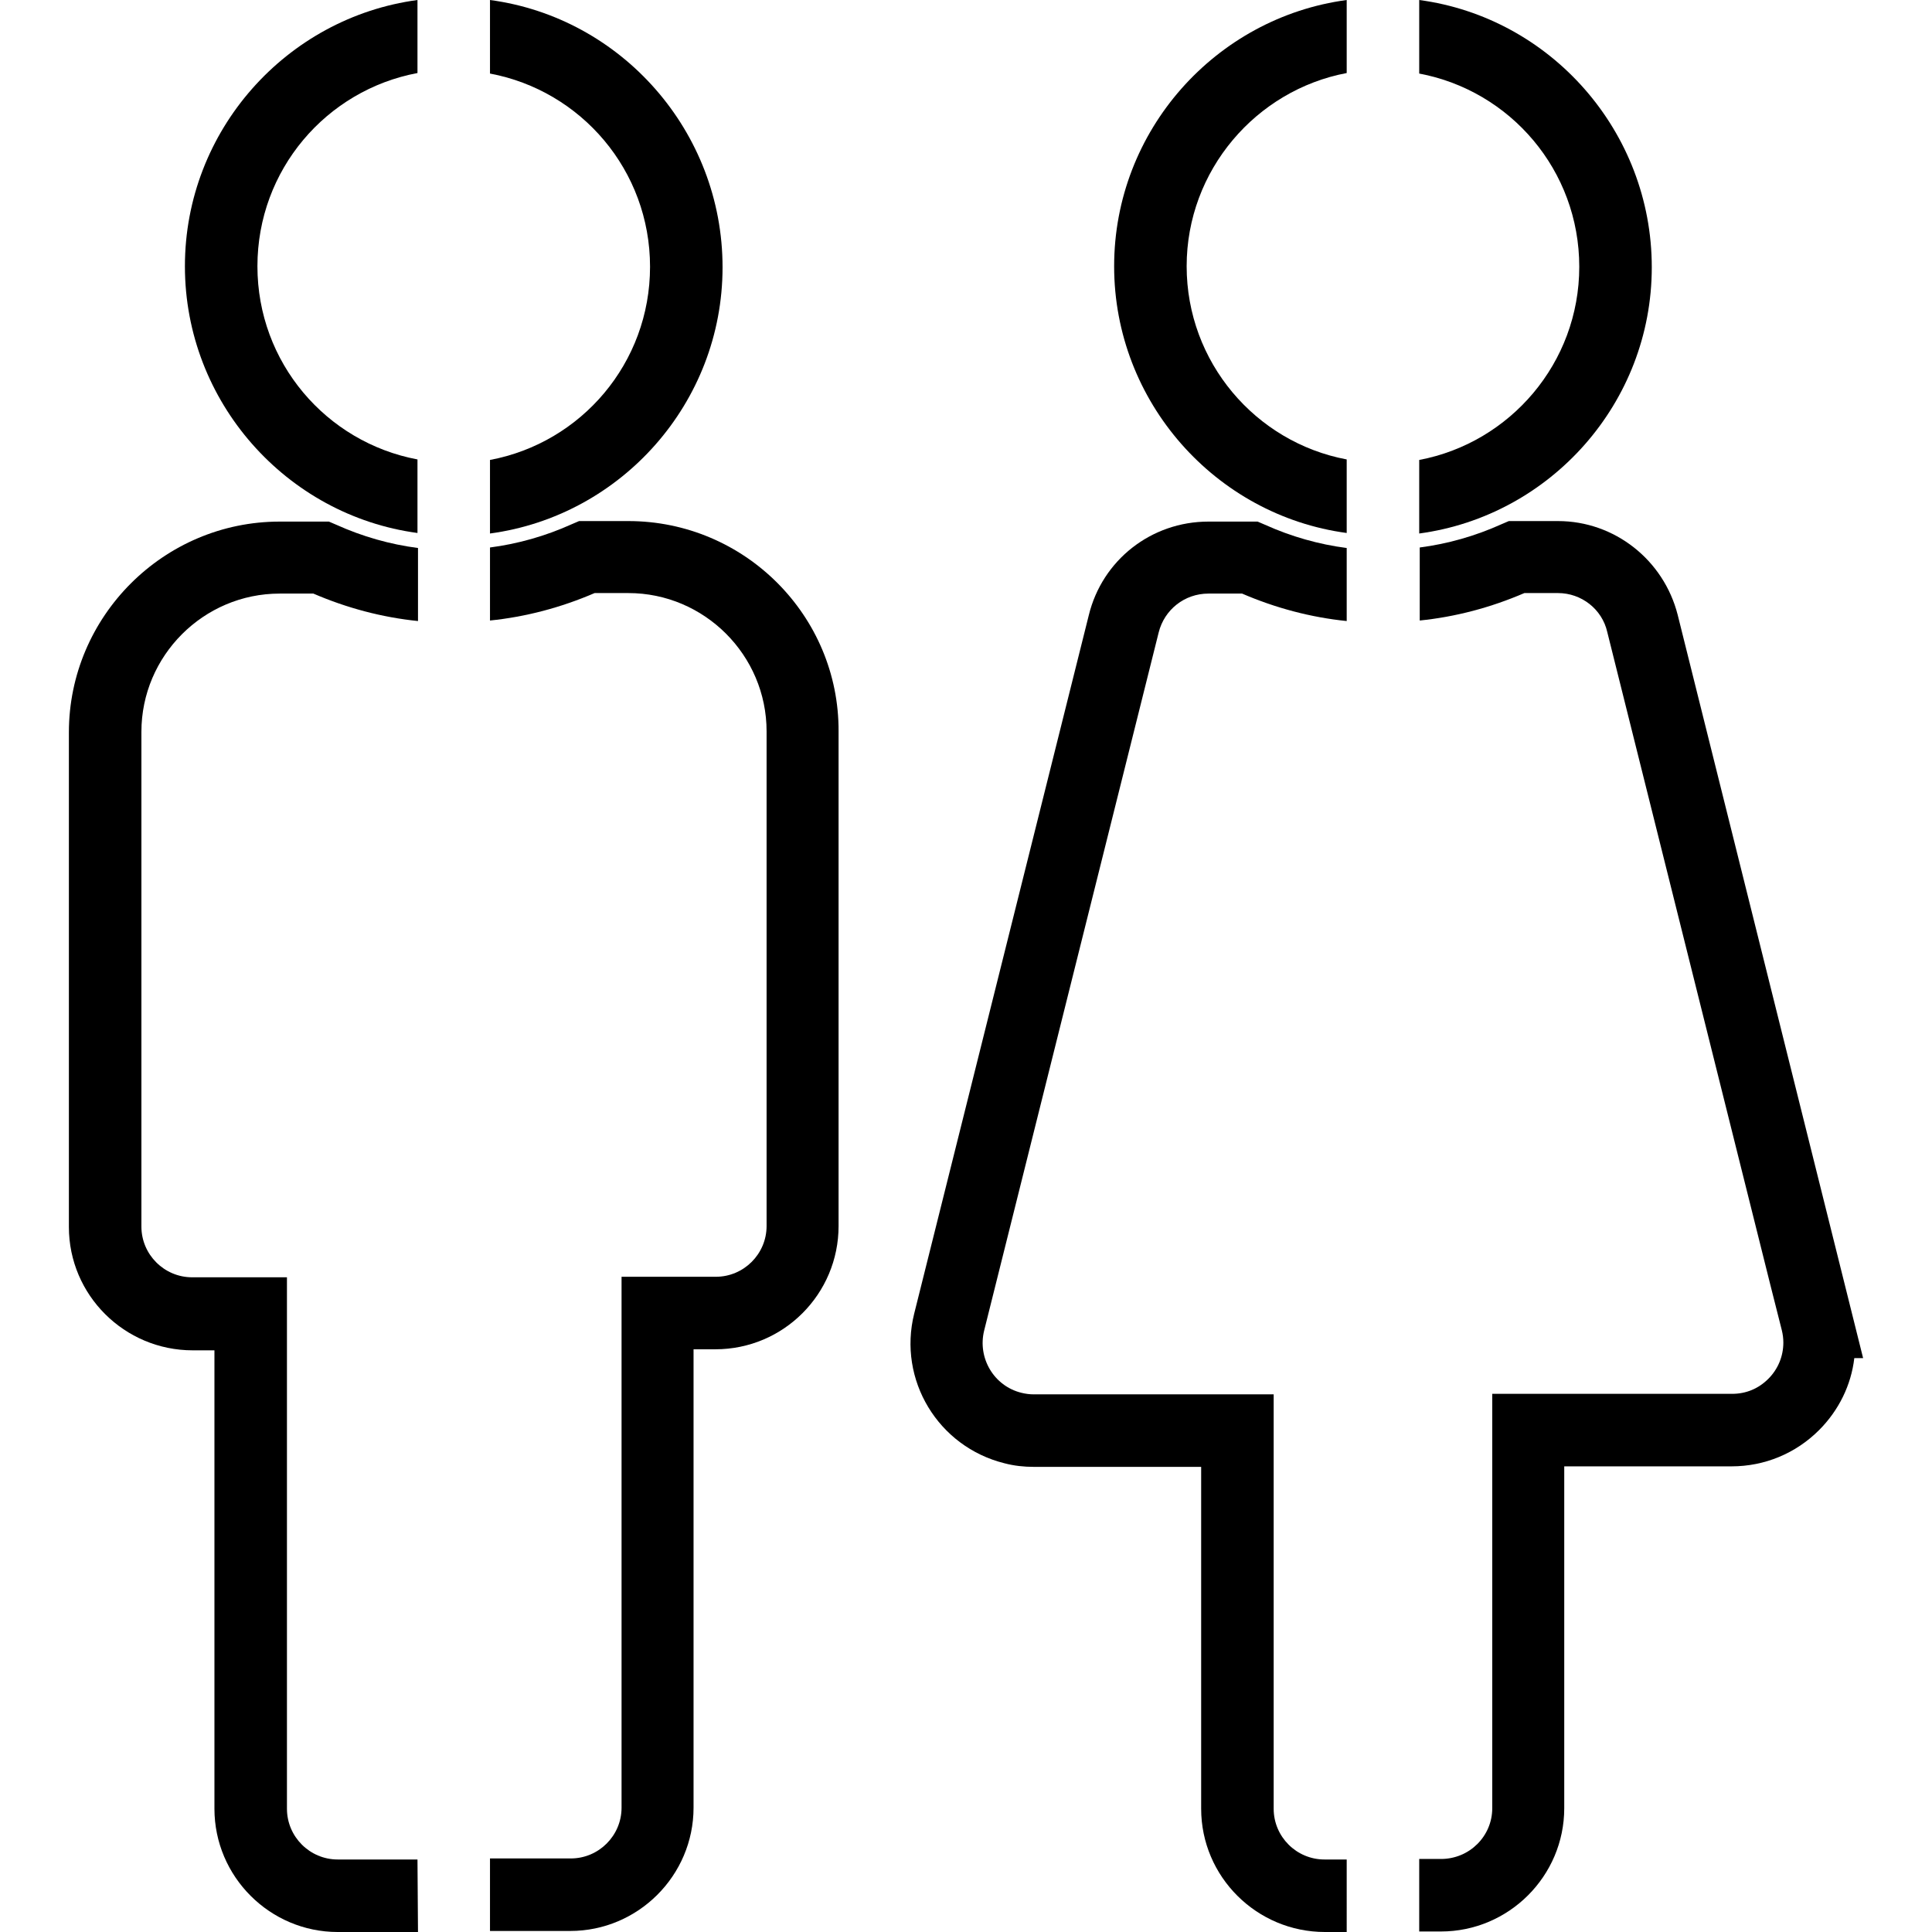 <?xml version="1.0" encoding="utf-8"?>
<!-- Generator: Adobe Illustrator 23.0.1, SVG Export Plug-In . SVG Version: 6.00 Build 0)  -->
<svg version="1.1" id="Lag_1" xmlns="http://www.w3.org/2000/svg" xmlns:xlink="http://www.w3.org/1999/xlink" x="0px" y="0px"
	 viewBox="0 0 373 373" style="enable-background:new 0 0 373 373;" xml:space="preserve">
<g>
	<g>
		<path d="M80.6,102.9V88.7C63,85.4,49.7,70,49.7,51.4s13.3-34,30.9-37.3V0C55.3,3.4,35.7,25.2,35.7,51.4S55.3,99.5,80.6,102.9z"/>
		<path d="M94.6,14.2c17.6,3.3,30.9,18.7,30.9,37.3s-13.3,34-30.9,37.3v14.2c25.3-3.4,44.9-25.2,44.9-51.4S120,3.4,94.6,0V14.2z"/>
		<path d="M80.6,359H65.2c-5.4,0-9.8-4.4-9.8-9.8V246.6H37.1c-5.4,0-9.8-4.4-9.8-9.8v-95.5c0-14.7,12-26.7,26.7-26.7h6.5
			c6.5,2.8,13.3,4.6,20.2,5.3v-14.1c-5.4-0.7-10.7-2.2-15.8-4.5l-1.4-0.6h-9.5c-22.4,0-40.7,18.3-40.7,40.7v95.5
			c0,13.1,10.7,23.8,23.9,23.8h4.2v88.5c0,13.1,10.7,23.8,23.8,23.8h15.5L80.6,359L80.6,359z"/>
		<path d="M121.3,100.6h-9.5l-1.4,0.6c-5.1,2.3-10.4,3.8-15.8,4.5v14.1c6.9-0.7,13.7-2.5,20.2-5.3h6.5c14.7,0,26.7,12,26.7,26.7
			v95.5c0,5.4-4.4,9.8-9.8,9.8h-18.2v102.5c0,5.4-4.4,9.8-9.8,9.8c0,0,0,0,0,0H94.6v14h15.5c0,0,0,0,0,0c13.1,0,23.8-10.7,23.8-23.8
			v-88.5h4.2c13.2,0,23.8-10.7,23.8-23.8v-95.5C162,118.9,143.8,100.6,121.3,100.6z"/>
	</g>
	<g>
		<path d="M260,102.9V88.7c-17.6-3.3-30.9-18.8-30.9-37.3s13.4-34,30.9-37.3V0c-25.3,3.4-44.9,25.2-44.9,51.4S234.7,99.5,260,102.9z
			"/>
		<path d="M274,14.2c17.6,3.3,30.9,18.7,30.9,37.3s-13.4,34-30.9,37.3v14.2c25.3-3.4,44.9-25.2,44.9-51.4S299.4,3.4,274,0V14.2z"/>
		<path d="M323.9,118.7c-2.7-10.6-12.2-18.1-23.1-18.1h-9.5l-1.4,0.6c-5.1,2.3-10.4,3.8-15.8,4.5v14.1c6.9-0.7,13.7-2.5,20.2-5.3
			h6.5c4.5,0,8.5,3.1,9.5,7.5l31.5,126.1h0l2.2,8.7c0.2,0.8,0.3,1.6,0.3,2.4c0,2.6-1,5.1-2.9,7c-1.9,1.9-4.3,2.9-7,2.9h-46.3v80
			c0,5.4-4.4,9.8-9.9,9.8c0,0,0,0,0,0H274v14h4.2c0,0,0,0,0,0c13.1,0,23.8-10.7,23.8-23.8v-66h32.3c6.4,0,12.4-2.5,16.9-7
			c3.8-3.8,6.2-8.7,6.8-13.9h1.7L323.9,118.7z"/>
		<path d="M260,359h-4.3c-5.4,0-9.8-4.4-9.8-9.8v-80h-46.3c-0.8,0-1.6-0.1-2.4-0.3c-5.3-1.3-8.5-6.7-7.2-12l33.7-134.8
			c1.1-4.4,5-7.5,9.6-7.5h6.5c6.5,2.8,13.3,4.6,20.2,5.3v-14.1c-5.4-0.7-10.7-2.2-15.8-4.5l-1.4-0.6h-9.5l0,0
			c-11,0-20.5,7.4-23.1,18.1l-33.7,134.8c-3.2,12.8,4.6,25.7,17.4,28.9c1.9,0.5,3.8,0.7,5.7,0.7h32.3v66c0,13.1,10.7,23.8,23.9,23.8
			h4.2L260,359L260,359z"/>
	</g>
</g>
</svg>
